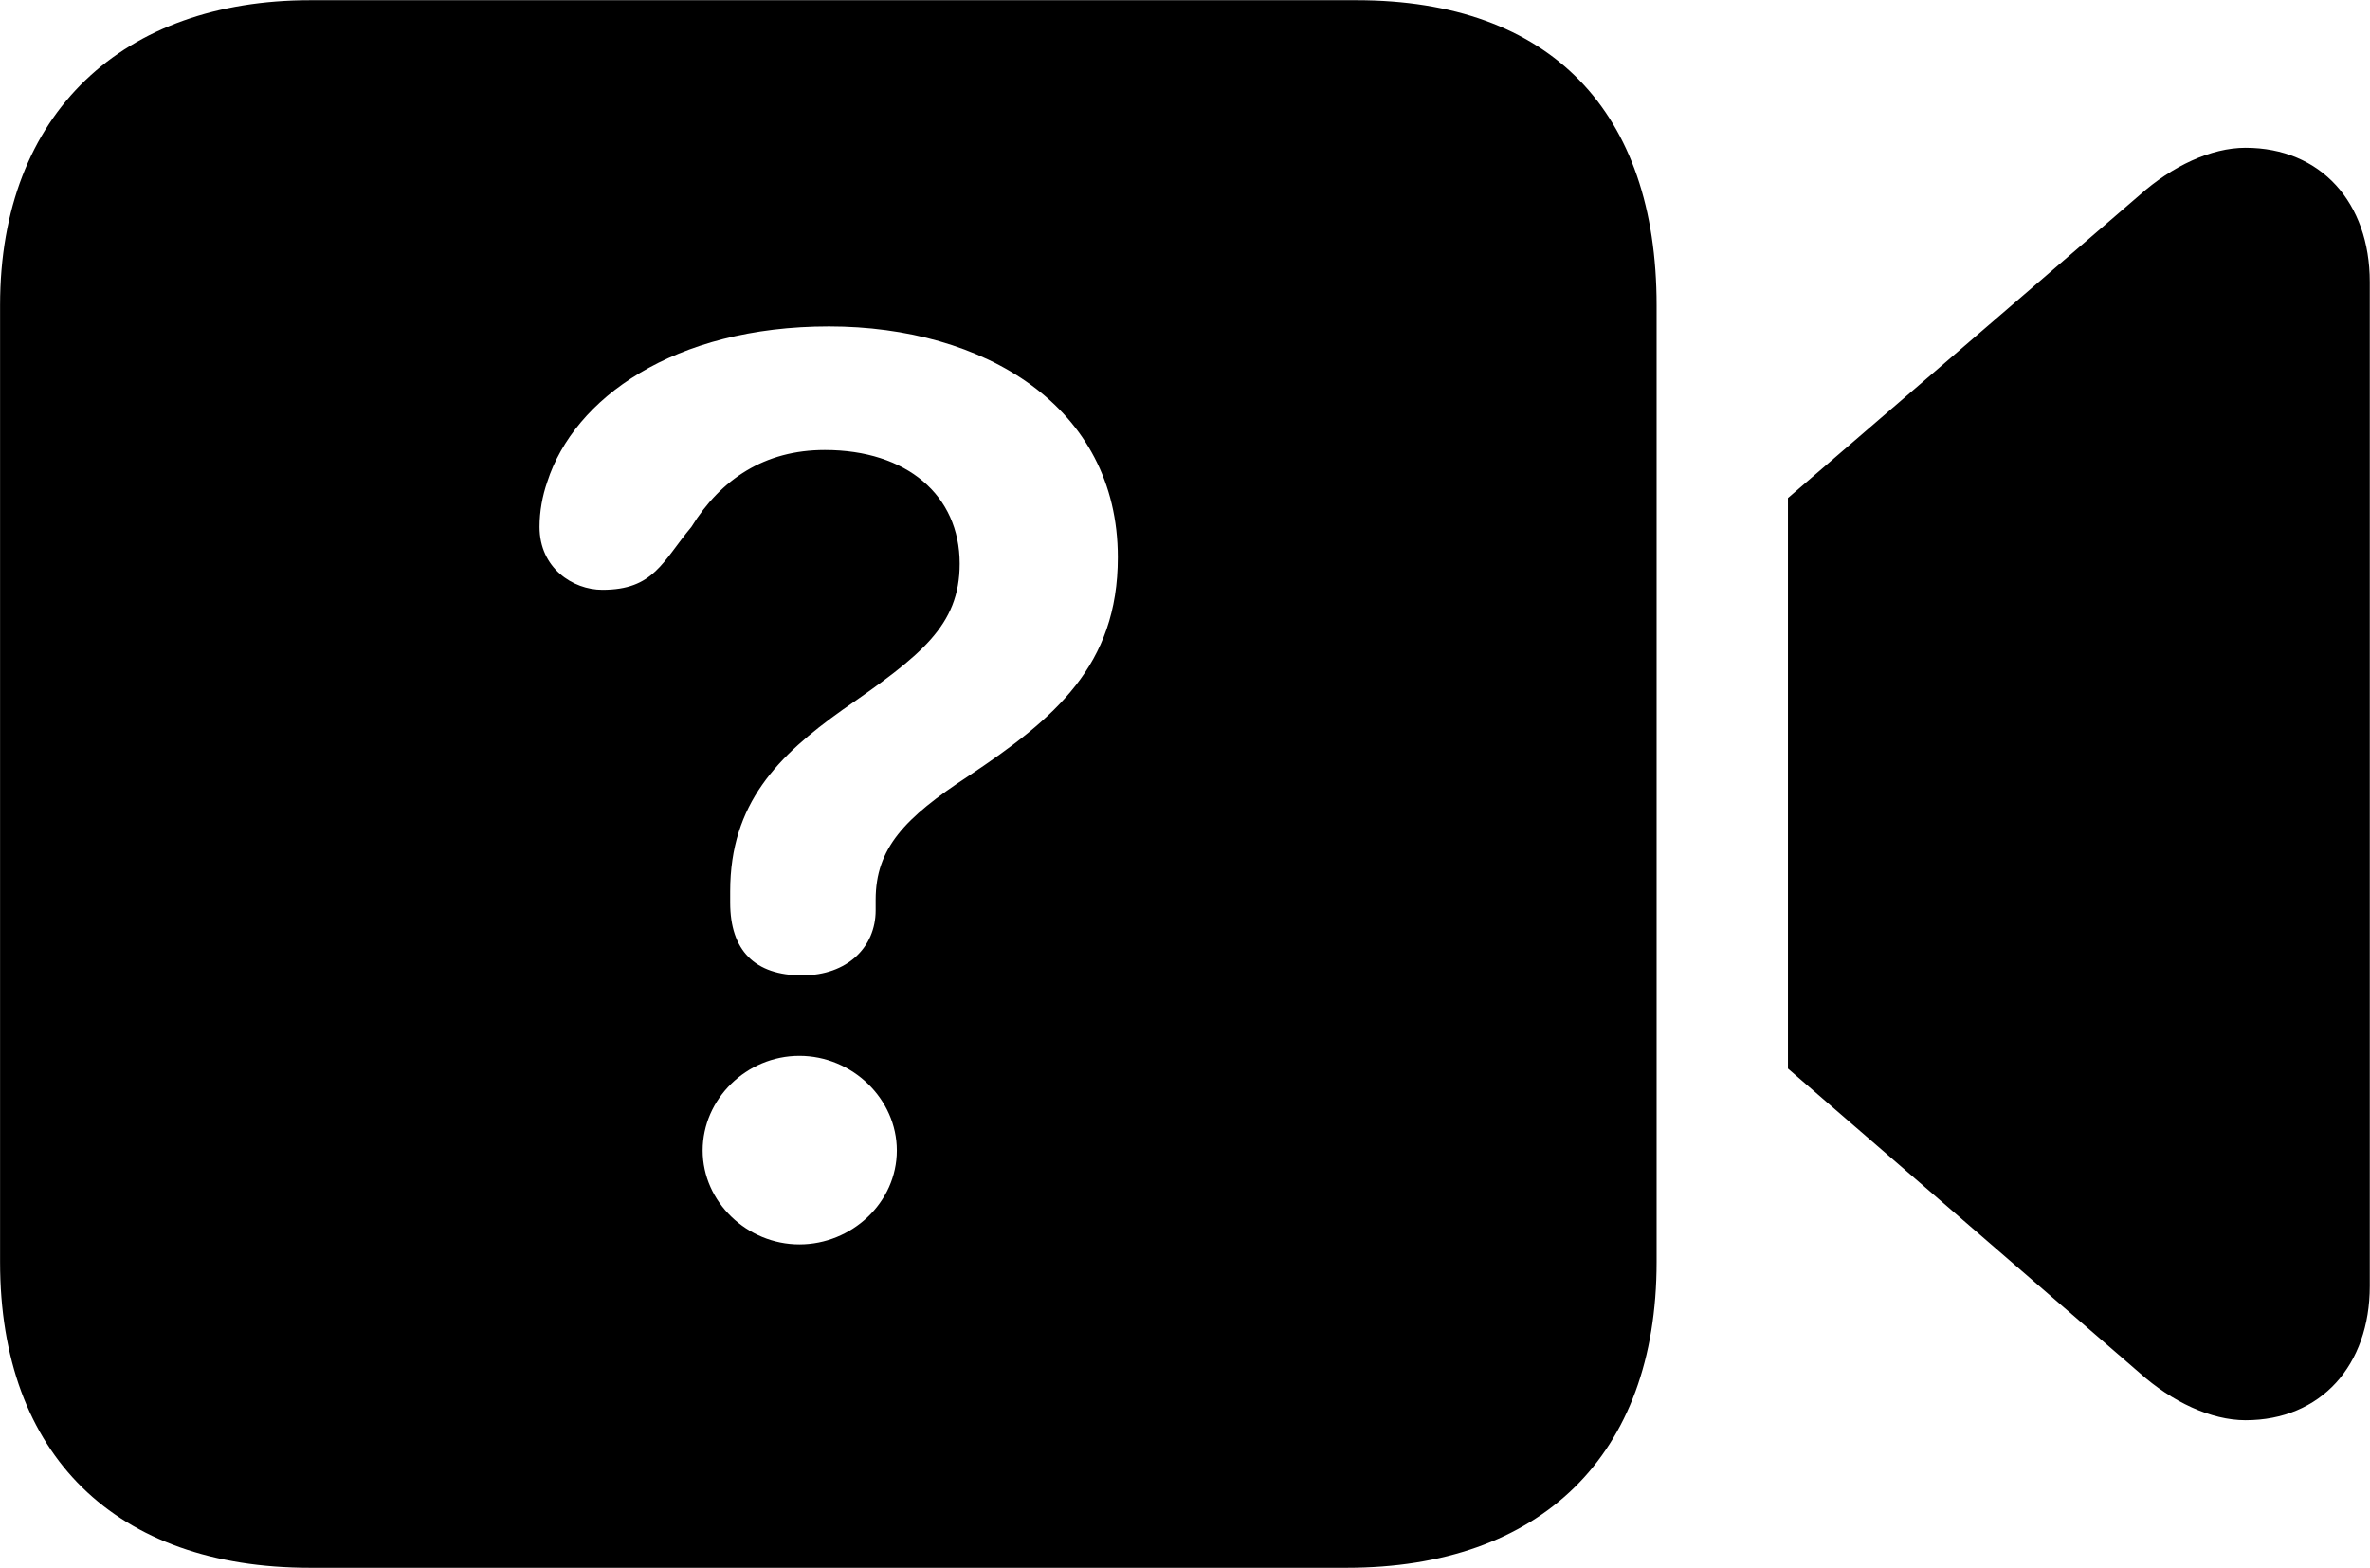 <svg viewBox="0 0 33.564 22.203" xmlns="http://www.w3.org/2000/svg"><path d="M4.391 22.203H19.071C21.821 22.203 23.461 20.613 23.461 17.873V4.323C23.461 1.583 21.961 0.003 19.211 0.003H4.391C1.761 0.003 0.001 1.583 0.001 4.323V17.873C0.001 20.613 1.641 22.203 4.391 22.203ZM25.321 15.133L30.301 19.443C30.761 19.853 31.311 20.113 31.801 20.113C32.871 20.113 33.561 19.333 33.561 18.213V3.993C33.561 2.873 32.871 2.093 31.801 2.093C31.311 2.093 30.761 2.353 30.301 2.763L25.321 7.053ZM11.361 13.813C10.691 13.813 10.341 13.463 10.341 12.783V12.623C10.341 11.373 11.021 10.703 11.931 10.053C13.041 9.283 13.591 8.863 13.591 7.983C13.591 7.013 12.841 6.373 11.681 6.373C10.831 6.373 10.211 6.783 9.791 7.463C9.381 7.953 9.261 8.353 8.531 8.353C8.111 8.353 7.641 8.043 7.641 7.463C7.641 7.243 7.681 7.023 7.751 6.823C8.131 5.643 9.541 4.623 11.741 4.623C13.931 4.623 15.831 5.753 15.831 7.893C15.831 9.423 14.941 10.173 13.711 10.993C12.811 11.583 12.401 12.013 12.401 12.743V12.893C12.401 13.413 12.001 13.813 11.361 13.813ZM11.321 17.623C10.581 17.623 9.951 17.023 9.951 16.293C9.951 15.563 10.571 14.953 11.321 14.953C12.071 14.953 12.701 15.563 12.701 16.293C12.701 17.033 12.061 17.623 11.321 17.623Z" /></svg>